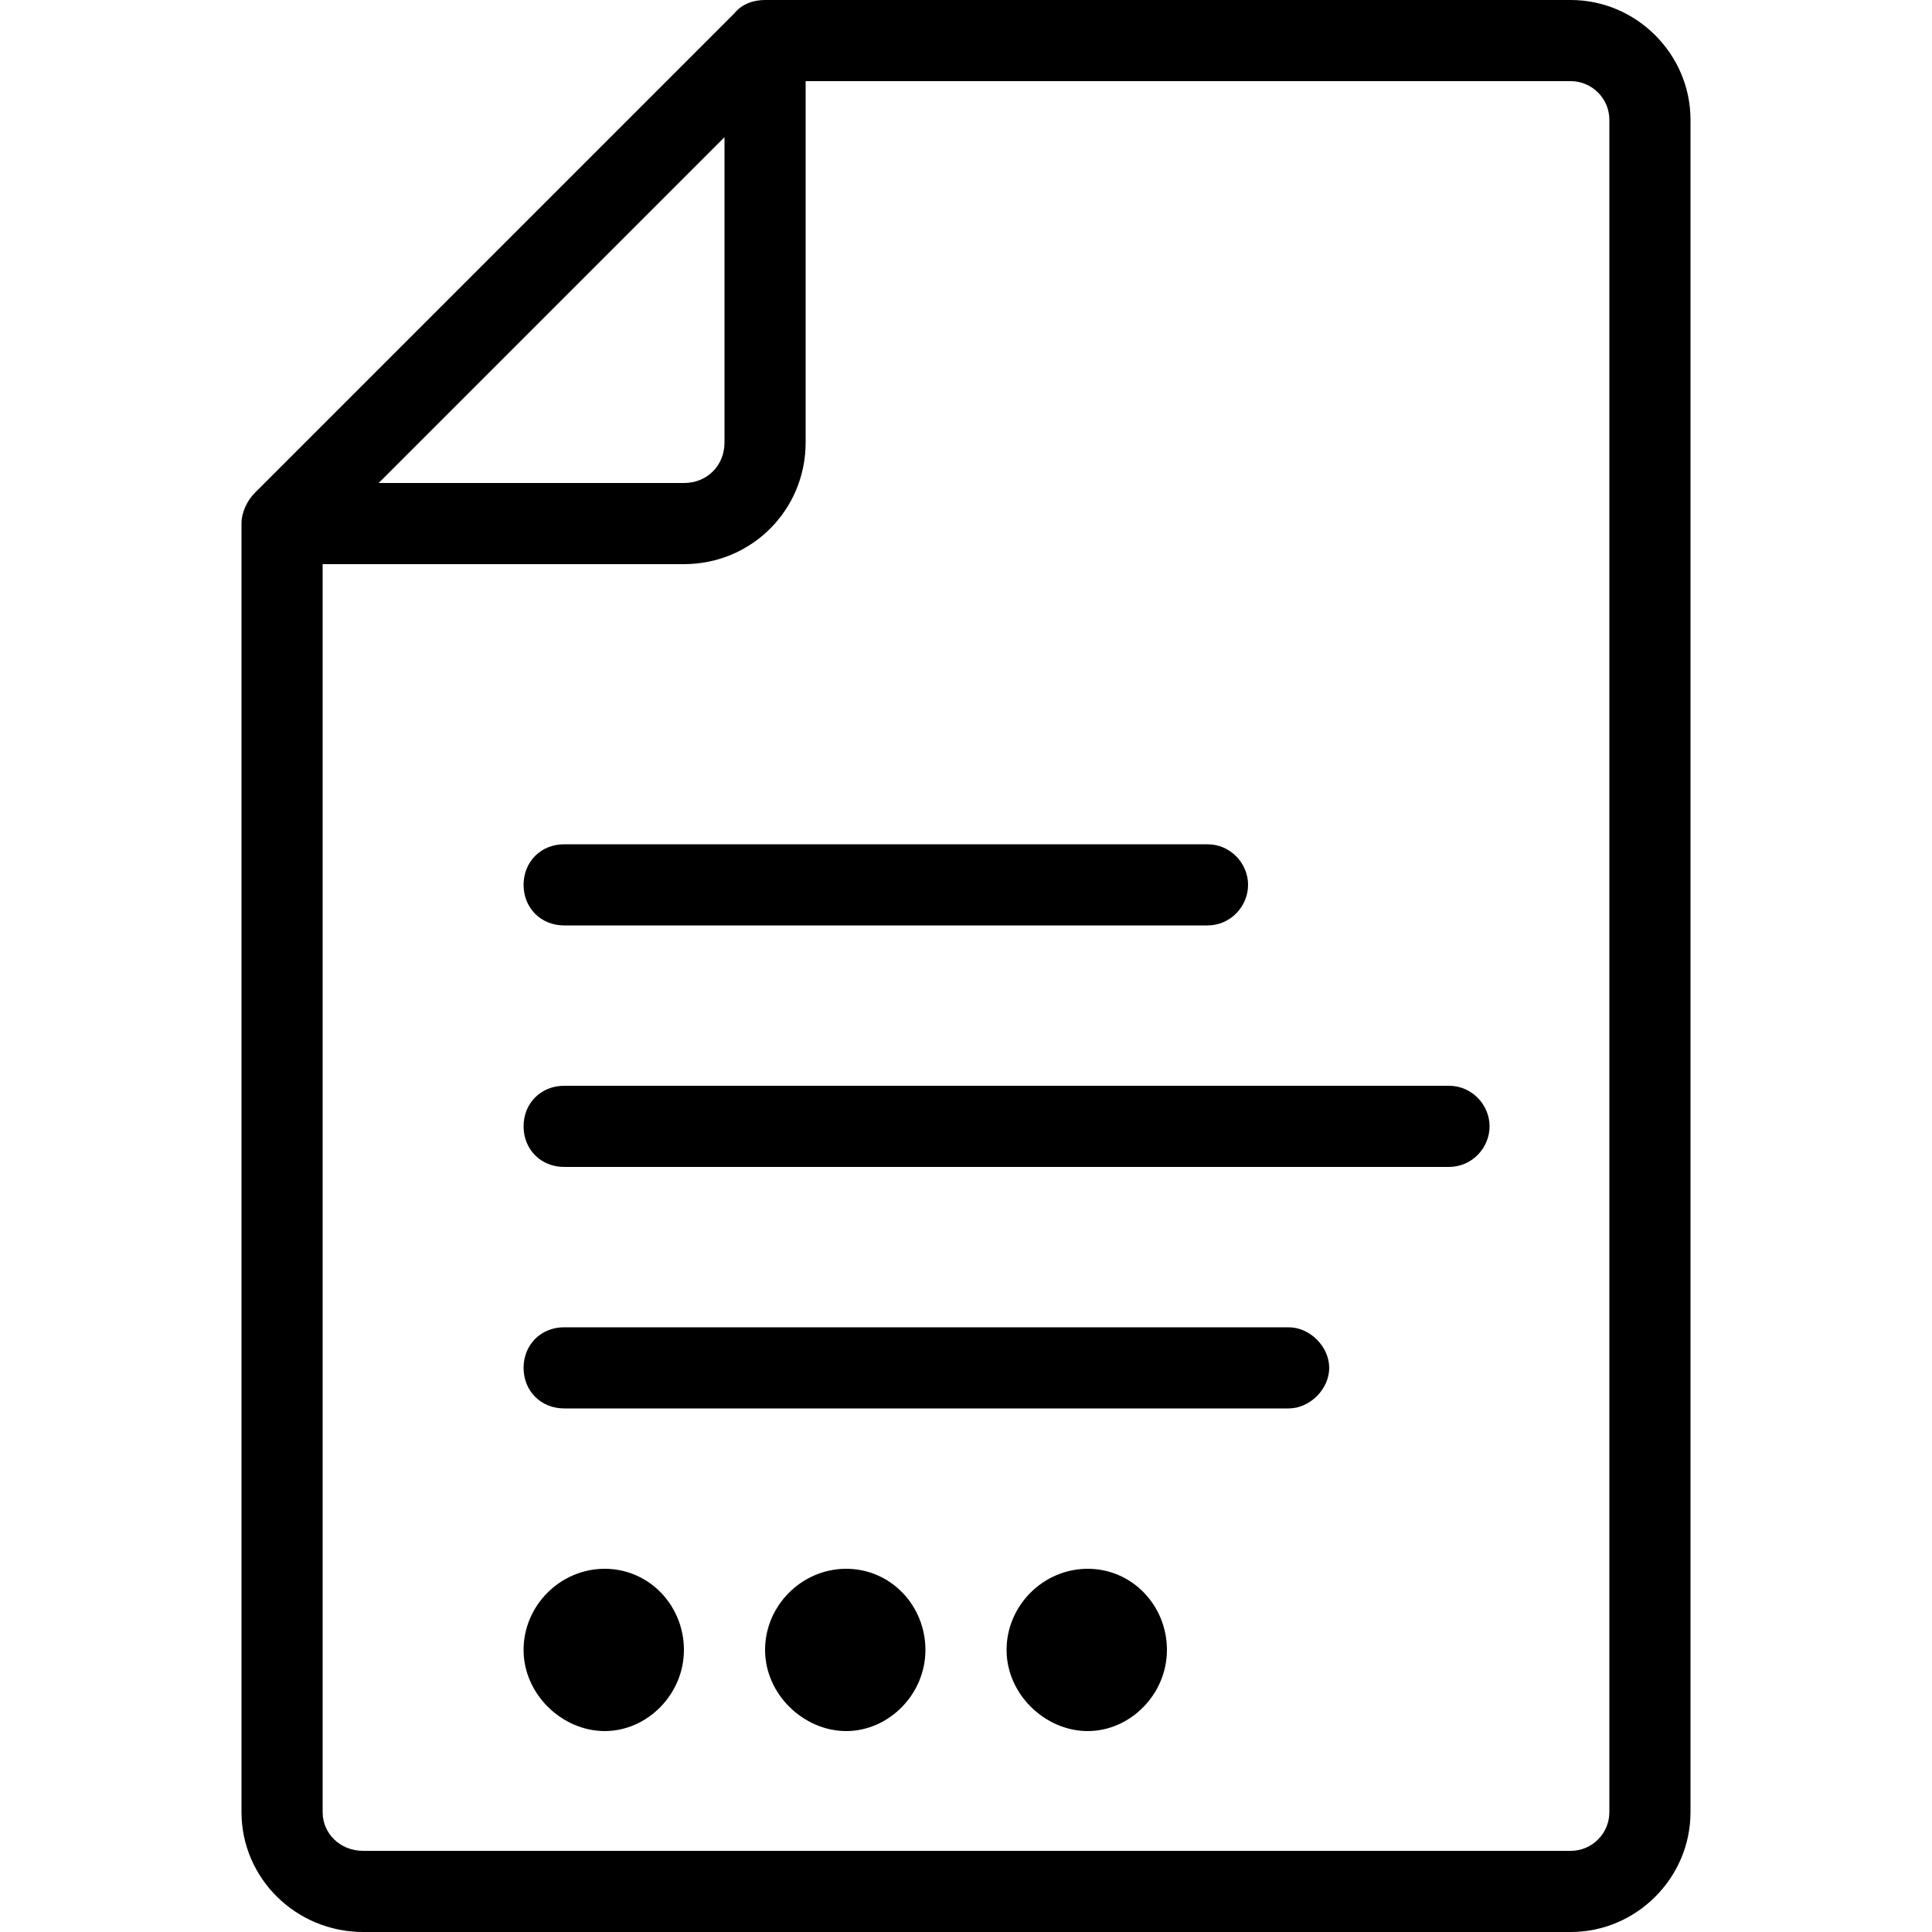  <svg version="1.1" xmlns="http://www.w3.org/2000/svg" width="32" height="32" viewBox="0 0 32 32">  <path d="M12.16 0.224c0.128-0.16 0.32-0.224 0.512-0.224h13.344c1.088 0 1.984 0.896 1.984 1.984v28.032c0 1.088-0.896 1.984-1.984 1.984h-20c-1.12 0-2.016-0.896-2.016-1.984v-21.344c0-0.192 0.096-0.384 0.224-0.512l7.936-7.936zM12 2.272l-5.728 5.728h5.056c0.384 0 0.672-0.288 0.672-0.672v-5.056zM26.016 1.344h-12.672v5.984c0 1.12-0.896 2.016-2.016 2.016h-5.984v20.672c0 0.352 0.288 0.64 0.672 0.64h20c0.352 0 0.64-0.288 0.64-0.64v-28.032c0-0.352-0.288-0.64-0.64-0.64zM11.328 27.328c0 0.736-0.608 1.344-1.312 1.344s-1.344-0.608-1.344-1.344 0.608-1.344 1.344-1.344 1.312 0.608 1.312 1.344zM15.328 27.328c0 0.736-0.608 1.344-1.312 1.344s-1.344-0.608-1.344-1.344 0.608-1.344 1.344-1.344 1.312 0.608 1.312 1.344zM19.328 27.328c0 0.736-0.608 1.344-1.312 1.344s-1.344-0.608-1.344-1.344 0.608-1.344 1.344-1.344 1.312 0.608 1.312 1.344zM9.344 19.328c-0.384 0-0.672-0.288-0.672-0.672s0.288-0.672 0.672-0.672h14.656c0.384 0 0.672 0.32 0.672 0.672s-0.288 0.672-0.672 0.672h-14.656zM9.344 15.328c-0.384 0-0.672-0.288-0.672-0.672s0.288-0.672 0.672-0.672h10.656c0.384 0 0.672 0.32 0.672 0.672s-0.288 0.672-0.672 0.672h-10.656zM9.344 23.328c-0.384 0-0.672-0.288-0.672-0.672s0.288-0.672 0.672-0.672h12c0.352 0 0.672 0.32 0.672 0.672s-0.32 0.672-0.672 0.672h-12z"></path> </svg> 